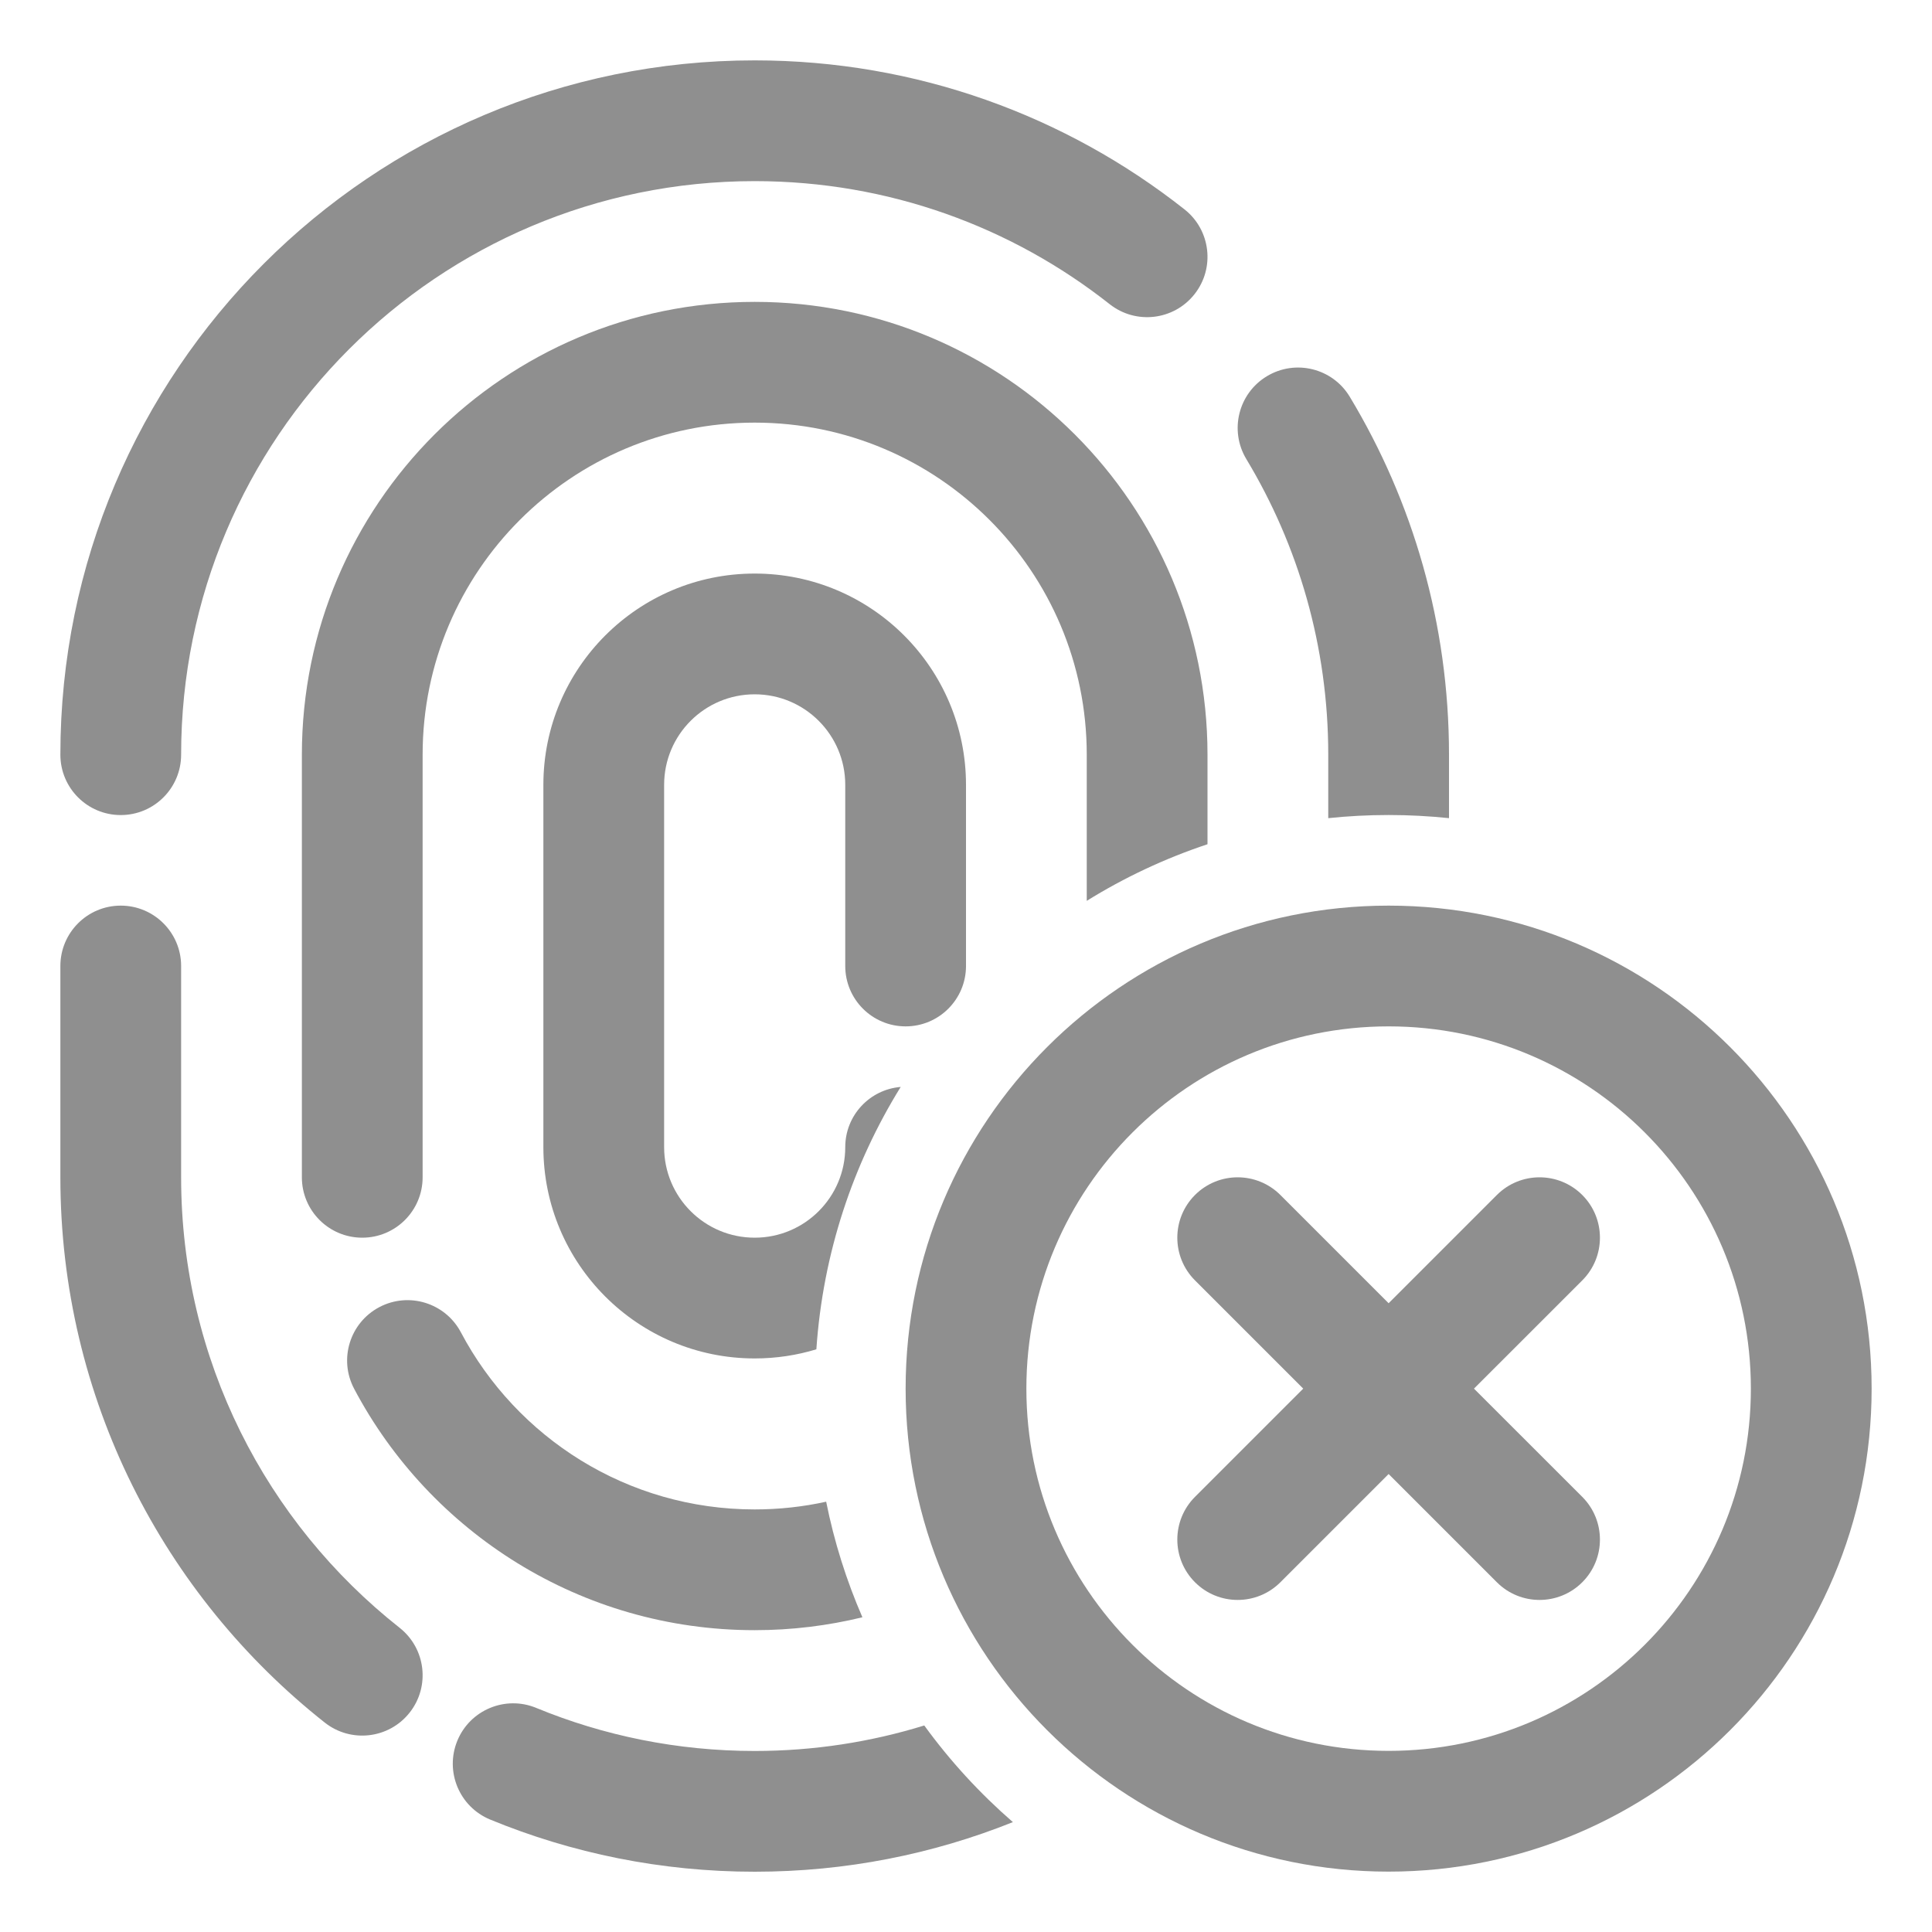 <svg width="40" height="40" viewBox="0 0 40 40" fill="none" xmlns="http://www.w3.org/2000/svg">
<path d="M15.625 1.25C7.686 1.25 1.25 7.686 1.25 15.625C1.25 16.315 1.809 16.875 2.5 16.875C3.19 16.875 3.75 16.315 3.75 15.625C3.75 9.067 9.066 3.75 15.625 3.75C18.402 3.75 20.953 4.702 22.975 6.298C23.517 6.725 24.303 6.633 24.731 6.091C25.159 5.549 25.066 4.763 24.524 4.335C22.077 2.404 18.984 1.25 15.625 1.25Z" fill="#8F8F8F"/>
<path d="M15.625 6.25C10.447 6.25 6.25 10.447 6.25 15.625V24.375C6.25 25.065 6.809 25.625 7.5 25.625C8.19 25.625 8.75 25.065 8.75 24.375V15.625C8.75 11.828 11.828 8.75 15.625 8.75C19.422 8.75 22.5 11.828 22.5 15.625V18.651C23.278 18.168 24.116 17.773 25 17.479V15.625C25 10.447 20.802 6.25 15.625 6.25Z" fill="#8F8F8F"/>
<path d="M17.855 33.484C17.525 32.724 17.271 31.923 17.105 31.091C16.628 31.196 16.133 31.251 15.624 31.251C12.988 31.251 10.697 29.767 9.542 27.584C9.219 26.974 8.463 26.741 7.853 27.063C7.242 27.386 7.009 28.142 7.332 28.753C8.902 31.723 12.025 33.751 15.624 33.751C16.393 33.751 17.14 33.658 17.855 33.484Z" fill="#8F8F8F"/>
<path d="M18.648 22.504C17.658 24.102 17.037 25.952 16.902 27.936C16.498 28.059 16.069 28.125 15.625 28.125C13.209 28.125 11.25 26.166 11.25 23.75V16.25C11.25 13.834 13.209 11.875 15.625 11.875C18.041 11.875 20 13.834 20 16.25V20C20 20.69 19.44 21.25 18.75 21.25C18.059 21.25 17.5 20.69 17.5 20V16.25C17.5 15.214 16.66 14.375 15.625 14.375C14.589 14.375 13.75 15.214 13.75 16.25V23.75C13.75 24.786 14.589 25.625 15.625 25.625C16.66 25.625 17.5 24.786 17.5 23.75C17.5 23.094 18.005 22.556 18.648 22.504Z" fill="#8F8F8F"/>
<path d="M19.136 35.724C19.67 36.459 20.286 37.13 20.971 37.725C19.318 38.387 17.514 38.752 15.625 38.752C13.688 38.752 11.838 38.368 10.148 37.672C9.51 37.408 9.206 36.678 9.469 36.039C9.732 35.401 10.463 35.097 11.101 35.36C12.494 35.934 14.021 36.252 15.625 36.252C16.847 36.252 18.026 36.067 19.136 35.724Z" fill="#8F8F8F"/>
<path d="M30 16.939C29.589 16.896 29.172 16.874 28.75 16.874C28.328 16.874 27.91 16.896 27.5 16.939V15.624C27.5 13.383 26.88 11.291 25.804 9.505C25.448 8.913 25.638 8.145 26.23 7.789C26.821 7.433 27.589 7.623 27.945 8.214C29.25 10.379 30 12.916 30 15.624V16.939Z" fill="#8F8F8F"/>
<path d="M3.75 20C3.75 19.31 3.19 18.75 2.5 18.75C1.809 18.75 1.25 19.31 1.25 20V24.375C1.25 28.954 3.393 33.034 6.725 35.665C7.267 36.092 8.053 36 8.481 35.458C8.909 34.916 8.816 34.13 8.274 33.702C5.516 31.526 3.75 28.157 3.75 24.375V20Z" fill="#8F8F8F"/>
<path d="M26.509 24.741C26.02 24.253 25.229 24.253 24.741 24.741C24.253 25.229 24.253 26.021 24.741 26.509L26.982 28.75L24.741 30.991C24.253 31.479 24.253 32.271 24.741 32.759C25.229 33.247 26.02 33.247 26.509 32.759L28.75 30.518L30.991 32.759C31.479 33.247 32.27 33.247 32.759 32.759C33.247 32.271 33.247 31.479 32.759 30.991L30.517 28.75L32.759 26.509C33.247 26.021 33.247 25.229 32.759 24.741C32.27 24.253 31.479 24.253 30.991 24.741L28.75 26.982L26.509 24.741Z" fill="#8F8F8F"/>
<path fill-rule="evenodd" clip-rule="evenodd" d="M28.75 18.75C34.273 18.75 38.75 23.227 38.75 28.75C38.75 34.273 34.273 38.75 28.75 38.75C23.227 38.75 18.75 34.273 18.75 28.75C18.75 23.227 23.227 18.75 28.75 18.75ZM36.25 28.75C36.25 24.608 32.892 21.25 28.75 21.25C24.608 21.25 21.25 24.608 21.25 28.75C21.25 32.892 24.608 36.25 28.75 36.25C32.892 36.25 36.25 32.892 36.25 28.75Z" fill="#8F8F8F"/>
</svg>
